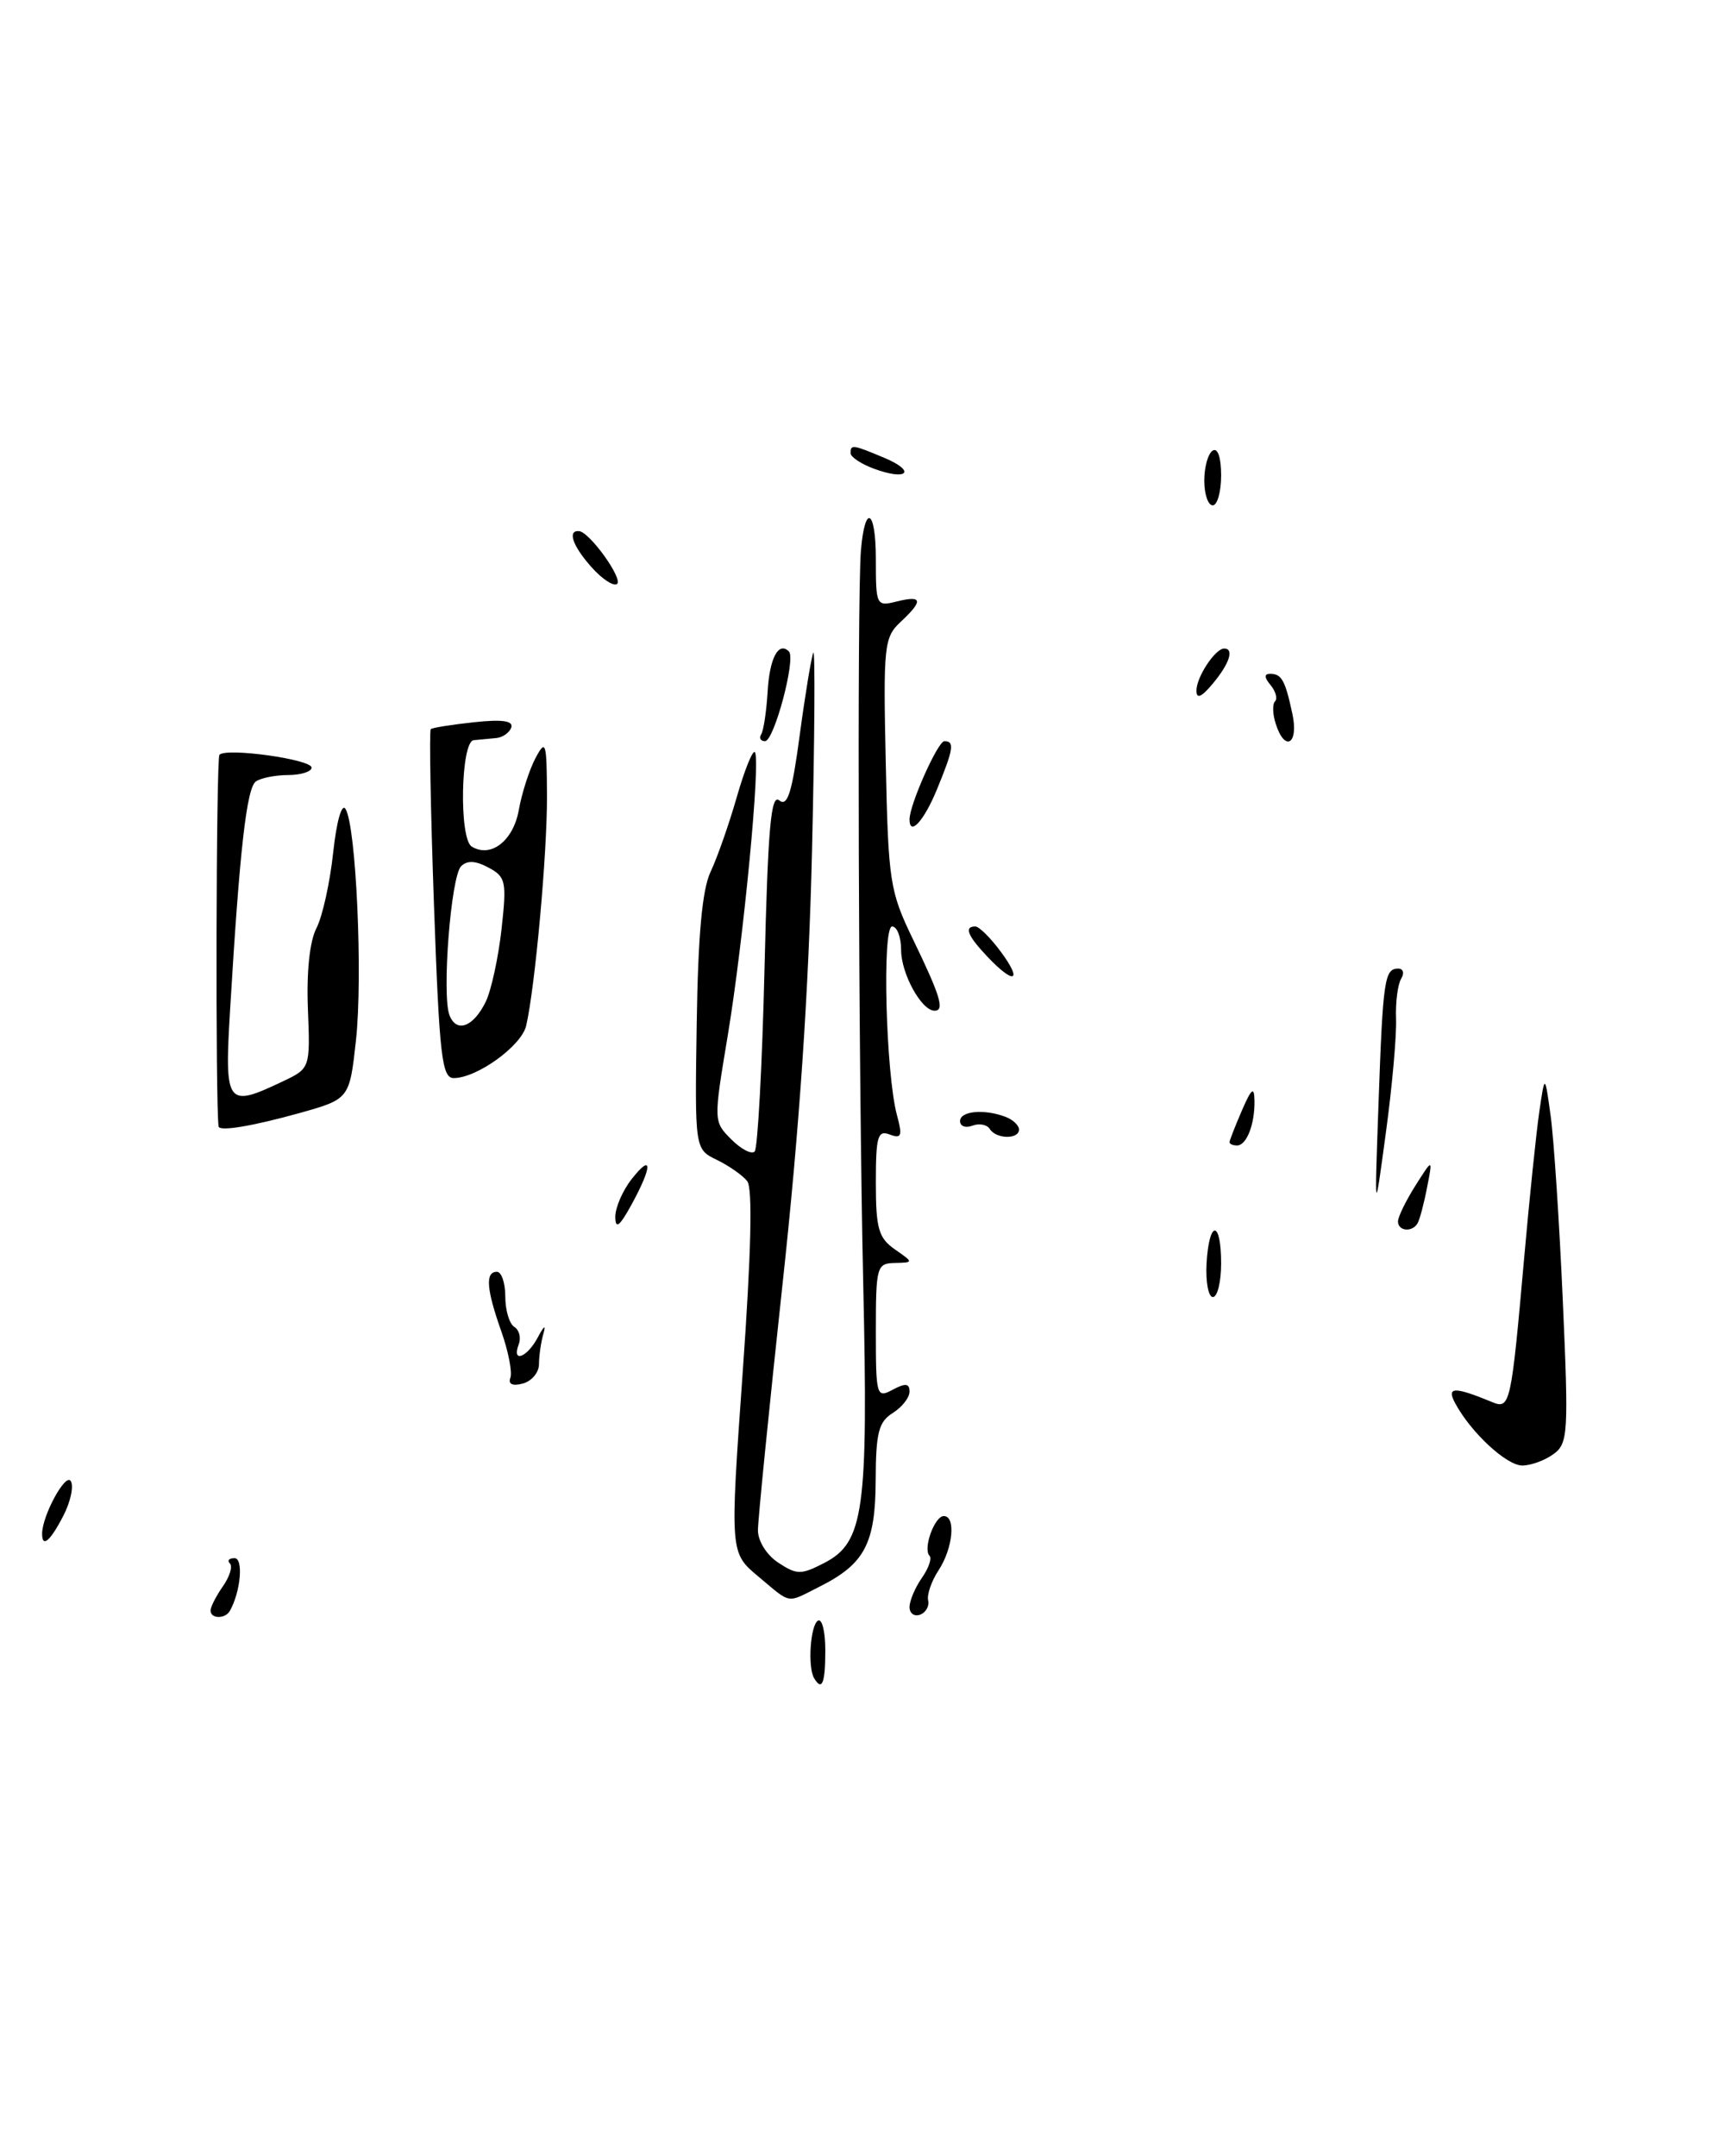<?xml version="1.0" encoding="UTF-8" standalone="no"?>
<!DOCTYPE svg PUBLIC "-//W3C//DTD SVG 1.1//EN" "http://www.w3.org/Graphics/SVG/1.1/DTD/svg11.dtd" >
<svg xmlns="http://www.w3.org/2000/svg" xmlns:xlink="http://www.w3.org/1999/xlink" version="1.1" viewBox="0 0 204 256">
 <g >
 <path fill="currentColor"
d=" M 184.47 172.64 C 186.20 171.38 186.27 170.18 185.57 154.39 C 185.16 145.10 184.51 135.25 184.13 132.50 C 183.44 127.50 183.44 127.50 182.78 132.00 C 182.42 134.47 181.60 142.35 180.97 149.50 C 179.44 166.75 179.31 167.34 177.21 166.48 C 172.66 164.60 171.73 164.63 172.79 166.60 C 174.65 170.07 178.88 174.00 180.76 174.00 C 181.78 174.00 183.45 173.39 184.47 172.64 Z  M 96.67 199.25 C 95.89 197.93 96.22 192.98 97.12 192.42 C 97.61 192.13 98.00 193.71 98.00 195.94 C 98.00 199.86 97.61 200.83 96.67 199.25 Z  M 25.00 191.22 C 25.00 190.79 25.66 189.50 26.46 188.35 C 27.27 187.20 27.65 185.98 27.30 185.63 C 26.95 185.28 27.20 185.00 27.85 185.00 C 28.93 185.00 28.58 188.97 27.30 191.25 C 26.75 192.24 25.00 192.22 25.00 191.22 Z  M 108.00 190.81 C 108.00 190.06 108.66 188.50 109.46 187.35 C 110.27 186.20 110.68 185.01 110.37 184.71 C 109.57 183.90 110.97 180.00 112.07 180.00 C 113.52 180.00 113.16 183.82 111.46 186.42 C 110.61 187.71 110.05 189.33 110.21 190.01 C 110.37 190.69 109.94 191.46 109.25 191.71 C 108.56 191.96 108.00 191.55 108.00 190.81 Z  M 90.05 187.18 C 86.67 184.36 86.67 184.36 88.19 162.93 C 89.20 148.76 89.38 141.07 88.73 140.24 C 88.19 139.55 86.56 138.41 85.12 137.71 C 82.50 136.44 82.50 136.44 82.73 121.47 C 82.89 111.00 83.38 105.60 84.38 103.50 C 85.16 101.85 86.56 97.87 87.48 94.66 C 88.40 91.45 89.37 89.04 89.63 89.30 C 90.36 90.03 88.29 111.65 86.41 122.98 C 84.72 133.12 84.72 133.16 86.83 135.27 C 87.99 136.44 89.24 137.09 89.61 136.72 C 89.97 136.36 90.50 126.59 90.78 115.03 C 91.18 98.35 91.54 94.21 92.53 95.03 C 93.51 95.83 94.05 94.11 94.96 87.28 C 95.61 82.45 96.34 78.05 96.57 77.50 C 96.80 76.95 96.74 87.53 96.42 101.00 C 96.03 117.69 94.92 134.09 92.92 152.46 C 91.32 167.29 90.00 180.44 90.00 181.69 C 90.00 182.98 91.04 184.63 92.42 185.54 C 94.63 186.99 95.12 186.99 97.89 185.56 C 102.59 183.12 103.11 179.40 102.50 152.32 C 101.94 127.32 101.76 70.76 102.23 65.33 C 102.71 59.73 104.00 60.48 104.00 66.35 C 104.00 71.92 104.05 72.02 106.50 71.41 C 109.54 70.65 109.66 71.31 106.93 73.85 C 104.98 75.67 104.87 76.68 105.18 90.64 C 105.48 104.66 105.66 105.84 108.40 111.50 C 111.68 118.28 112.20 120.00 110.97 120.00 C 109.42 120.00 107.00 115.60 107.00 112.78 C 107.00 111.25 106.52 110.00 105.93 110.00 C 104.73 110.00 105.18 127.49 106.51 132.41 C 107.18 134.88 107.04 135.23 105.65 134.70 C 104.22 134.15 104.00 134.93 104.00 140.41 C 104.00 145.86 104.32 146.98 106.25 148.33 C 108.50 149.90 108.50 149.90 106.25 149.95 C 104.11 150.00 104.00 150.38 104.00 158.04 C 104.00 165.76 104.08 166.03 106.00 165.00 C 107.52 164.19 108.00 164.24 108.00 165.22 C 108.00 165.94 107.10 167.08 106.00 167.77 C 104.33 168.81 104.00 170.11 103.98 175.76 C 103.95 183.28 102.68 185.69 97.30 188.39 C 93.33 190.39 94.03 190.51 90.05 187.18 Z  M 5.00 182.11 C 5.00 179.97 7.78 174.84 8.40 175.84 C 8.78 176.45 8.38 178.30 7.52 179.97 C 5.96 182.99 5.00 183.80 5.00 182.11 Z  M 60.60 163.59 C 60.85 162.94 60.37 160.46 59.53 158.08 C 57.75 153.05 57.60 151.00 59.00 151.00 C 59.55 151.00 60.00 152.32 60.00 153.94 C 60.00 155.56 60.48 157.18 61.07 157.54 C 61.66 157.91 61.89 158.83 61.60 159.60 C 60.72 161.89 62.60 161.19 63.88 158.75 C 64.59 157.40 64.85 157.23 64.53 158.33 C 64.24 159.34 64.00 160.97 64.00 161.97 C 64.00 162.96 63.13 163.99 62.07 164.27 C 60.86 164.59 60.32 164.34 60.60 163.59 Z  M 143.27 150.01 C 143.57 144.80 145.00 144.80 145.00 150.00 C 145.00 152.20 144.56 154.00 144.02 154.00 C 143.49 154.00 143.15 152.20 143.27 150.01 Z  M 73.06 144.50 C 73.05 143.40 73.92 141.38 75.00 140.00 C 77.49 136.82 77.49 138.45 75.00 143.00 C 73.57 145.61 73.08 145.99 73.06 144.50 Z  M 166.00 145.02 C 166.00 144.49 166.93 142.57 168.07 140.77 C 170.14 137.50 170.14 137.50 169.45 141.00 C 169.08 142.93 168.57 144.84 168.32 145.25 C 167.68 146.34 166.00 146.17 166.00 145.02 Z  M 163.69 131.00 C 164.21 116.30 164.40 115.00 166.03 115.00 C 166.63 115.00 166.78 115.54 166.38 116.20 C 165.97 116.86 165.70 119.00 165.77 120.95 C 165.85 122.90 165.31 129.00 164.56 134.50 C 163.21 144.50 163.21 144.50 163.69 131.00 Z  M 146.00 135.61 C 146.00 135.40 146.66 133.72 147.46 131.86 C 148.61 129.21 148.93 128.96 148.96 130.67 C 149.01 133.47 148.03 136.00 146.89 136.00 C 146.40 136.00 146.00 135.83 146.00 135.61 Z  M 117.53 134.04 C 117.20 133.52 116.28 133.34 115.47 133.65 C 114.66 133.96 114.00 133.72 114.00 133.11 C 114.00 131.90 116.89 131.64 119.42 132.61 C 120.29 132.94 121.00 133.62 121.00 134.11 C 121.00 135.30 118.27 135.25 117.53 134.04 Z  M 25.96 133.75 C 25.57 131.35 25.66 90.01 26.06 89.61 C 26.92 88.75 37.00 90.16 37.00 91.14 C 37.00 91.61 35.76 92.01 34.25 92.02 C 32.74 92.02 31.00 92.36 30.40 92.77 C 29.29 93.50 28.46 100.83 27.33 119.75 C 26.64 131.24 26.88 131.57 33.52 128.42 C 36.84 126.85 36.84 126.85 36.56 119.77 C 36.39 115.38 36.77 111.74 37.58 110.19 C 38.29 108.81 39.18 104.79 39.56 101.24 C 39.96 97.52 40.58 95.33 41.03 96.05 C 42.29 98.09 43.09 115.93 42.27 123.50 C 41.50 130.49 41.50 130.49 35.50 132.17 C 29.96 133.71 26.06 134.36 25.96 133.75 Z  M 51.53 107.43 C 51.13 96.12 50.96 86.73 51.15 86.57 C 51.34 86.40 53.66 86.03 56.29 85.75 C 59.61 85.39 60.97 85.58 60.71 86.37 C 60.50 86.99 59.69 87.56 58.91 87.63 C 58.14 87.71 56.94 87.82 56.25 87.88 C 54.71 88.03 54.49 99.57 56.01 100.51 C 58.27 101.90 60.94 99.85 61.60 96.19 C 61.96 94.16 62.86 91.38 63.59 90.00 C 64.81 87.71 64.92 88.08 64.95 94.50 C 64.98 101.31 63.54 117.18 62.48 121.78 C 61.92 124.18 56.65 127.99 53.88 128.00 C 52.47 128.00 52.17 125.41 51.53 107.43 Z  M 57.68 118.93 C 58.33 117.59 59.17 113.73 59.55 110.35 C 60.18 104.66 60.07 104.11 58.01 103.01 C 56.47 102.18 55.47 102.13 54.75 102.85 C 53.54 104.06 52.45 118.11 53.37 120.53 C 54.20 122.69 56.21 121.94 57.68 118.93 Z  M 117.25 113.59 C 114.89 111.10 114.45 110.00 115.81 110.00 C 116.26 110.00 117.62 111.35 118.84 113.00 C 121.48 116.57 120.44 116.96 117.25 113.59 Z  M 108.00 97.28 C 108.00 95.54 111.36 88.00 112.14 88.00 C 113.37 88.00 113.23 88.93 111.25 93.74 C 109.71 97.48 108.00 99.35 108.00 97.28 Z  M 90.39 87.18 C 90.67 86.73 91.01 84.45 91.15 82.11 C 91.38 78.12 92.45 76.12 93.68 77.35 C 94.53 78.20 91.92 88.00 90.84 88.00 C 90.31 88.00 90.11 87.63 90.39 87.18 Z  M 151.48 85.92 C 151.11 84.78 151.08 83.59 151.40 83.27 C 151.72 82.95 151.48 82.08 150.87 81.34 C 150.11 80.43 150.09 80.00 150.82 80.00 C 152.18 80.00 152.61 80.77 153.46 84.75 C 154.24 88.36 152.56 89.35 151.48 85.92 Z  M 142.07 82.00 C 142.06 80.39 144.30 77.00 145.36 77.00 C 146.57 77.00 146.00 78.78 144.03 81.14 C 142.67 82.78 142.07 83.04 142.07 82.00 Z  M 70.23 67.33 C 67.99 64.82 67.35 62.95 68.75 63.06 C 70.02 63.15 74.08 68.83 73.25 69.35 C 72.81 69.62 71.45 68.71 70.23 67.33 Z  M 143.00 57.06 C 143.00 55.44 143.45 53.84 144.00 53.50 C 144.60 53.13 145.00 54.32 145.00 56.44 C 145.00 58.40 144.55 60.00 144.00 60.00 C 143.45 60.00 143.00 58.68 143.00 57.06 Z  M 103.75 55.64 C 102.24 55.08 101.00 54.25 101.00 53.81 C 101.00 52.74 101.22 52.77 105.01 54.36 C 108.86 55.98 107.73 57.12 103.75 55.64 Z "/>
</g>
</svg>